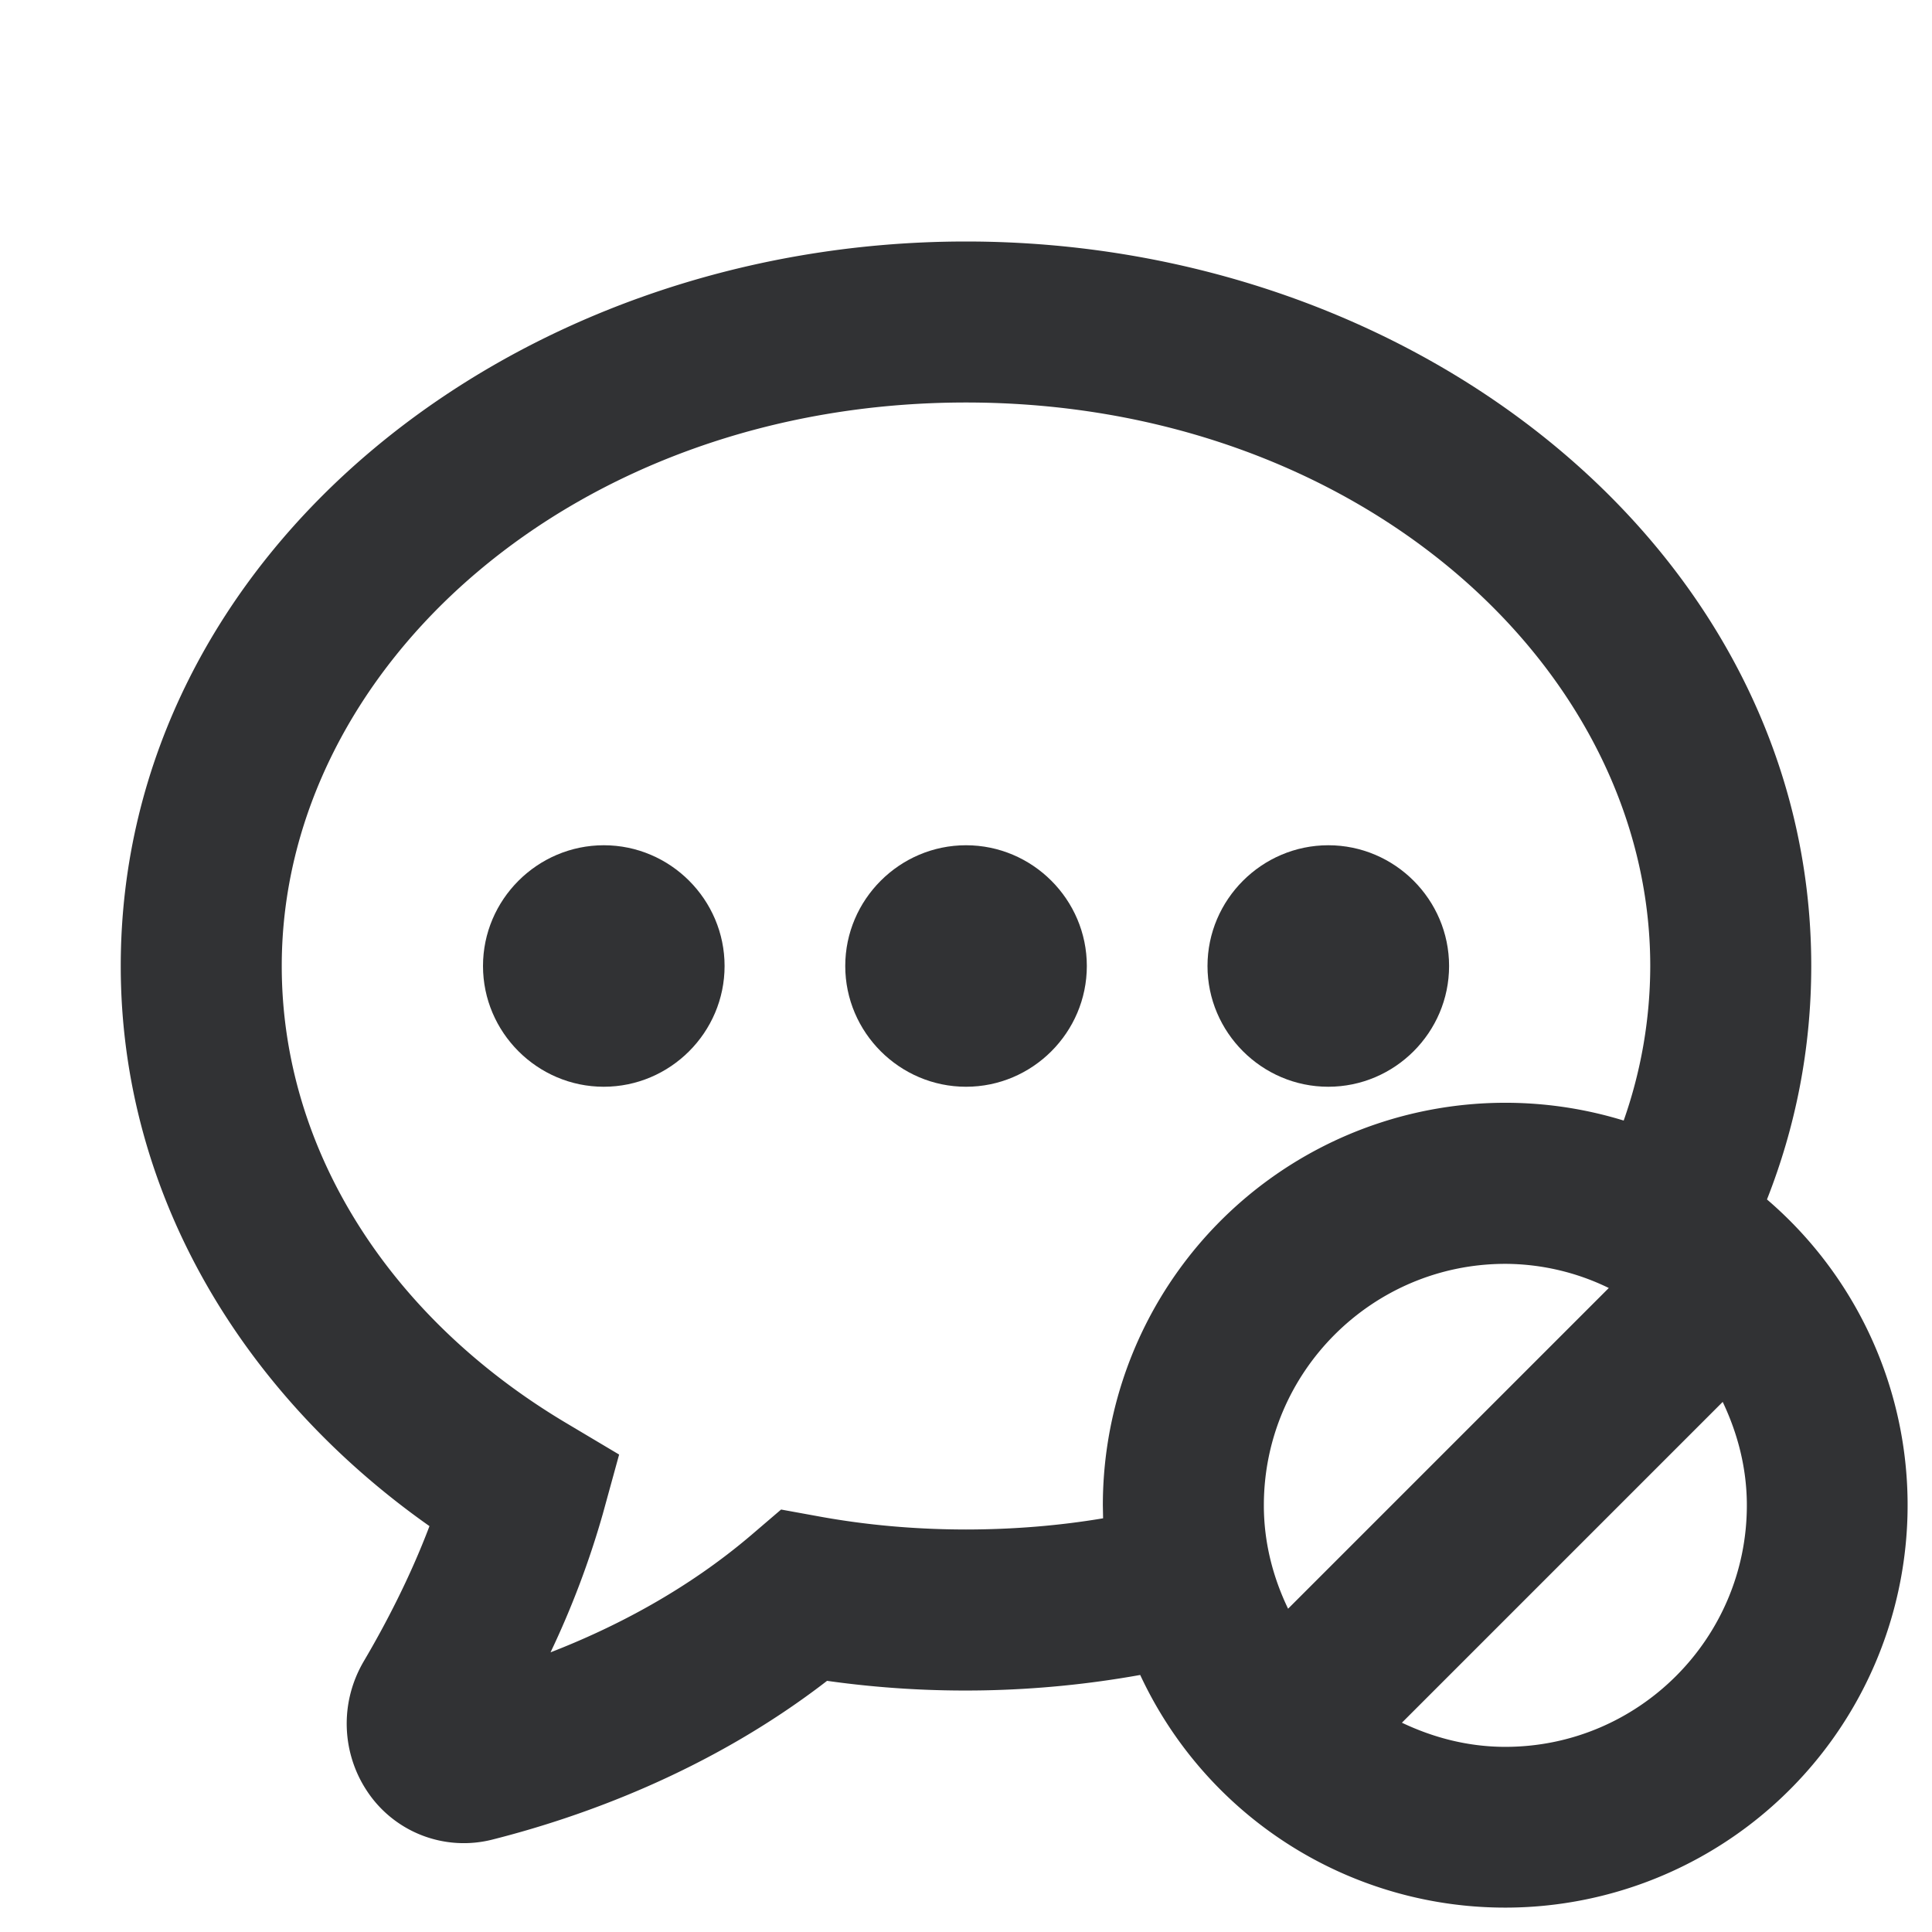 <svg xmlns="http://www.w3.org/2000/svg" width="24" height="24" fill="none" viewBox="0 0 24 24"><path fill="#313234" d="M6 12c0 .825.676 1.5 1.5 1.5.826 0 1.501-.675 1.501-1.5s-.675-1.5-1.5-1.5S6 11.175 6 12M12 13.5c-.824 0-1.5-.675-1.5-1.5s.676-1.5 1.5-1.5c.826 0 1.501.675 1.501 1.5s-.675 1.5-1.5 1.5M15 12c0 .825.676 1.5 1.5 1.5.826 0 1.501-.675 1.501-1.5s-.675-1.5-1.5-1.5S15 11.175 15 12"/><path fill="#313234" fill-rule="evenodd" d="M12 3C6.369 3 1.5 6.875 1.5 12c0 2.848 1.531 5.335 3.835 6.958-.24.634-.545 1.219-.815 1.677-.311.529-.266 1.15.034 1.606a1.44 1.44 0 0 0 1.57.609c1.053-.267 2.668-.825 4.15-1.97a12.3 12.3 0 0 0 3.89-.073A5 5 0 1 0 21.95 14.9c.356-.903.55-1.876.55-2.9 0-5.125-4.869-9-10.5-9m8.17 10.92A5.8 5.8 0 0 0 20.5 12c0-3.712-3.638-7-8.5-7s-8.5 3.288-8.5 7c0 2.283 1.343 4.375 3.536 5.679l.655.39-.202.735a11 11 0 0 1-.65 1.722c.799-.31 1.696-.775 2.503-1.465l.361-.309.467.085q.884.162 1.83.163.881-.001 1.703-.139l-.003-.16a5 5 0 0 1 6.47-4.781m-2.755 7.48c.391.186.823.3 1.285.3 1.654 0 3-1.346 3-3 0-.462-.114-.894-.3-1.285zM19.985 16a2.95 2.95 0 0 0-1.285-.3c-1.654 0-3 1.345-3 3 0 .461.113.893.301 1.284z" clip-rule="evenodd"/></svg>